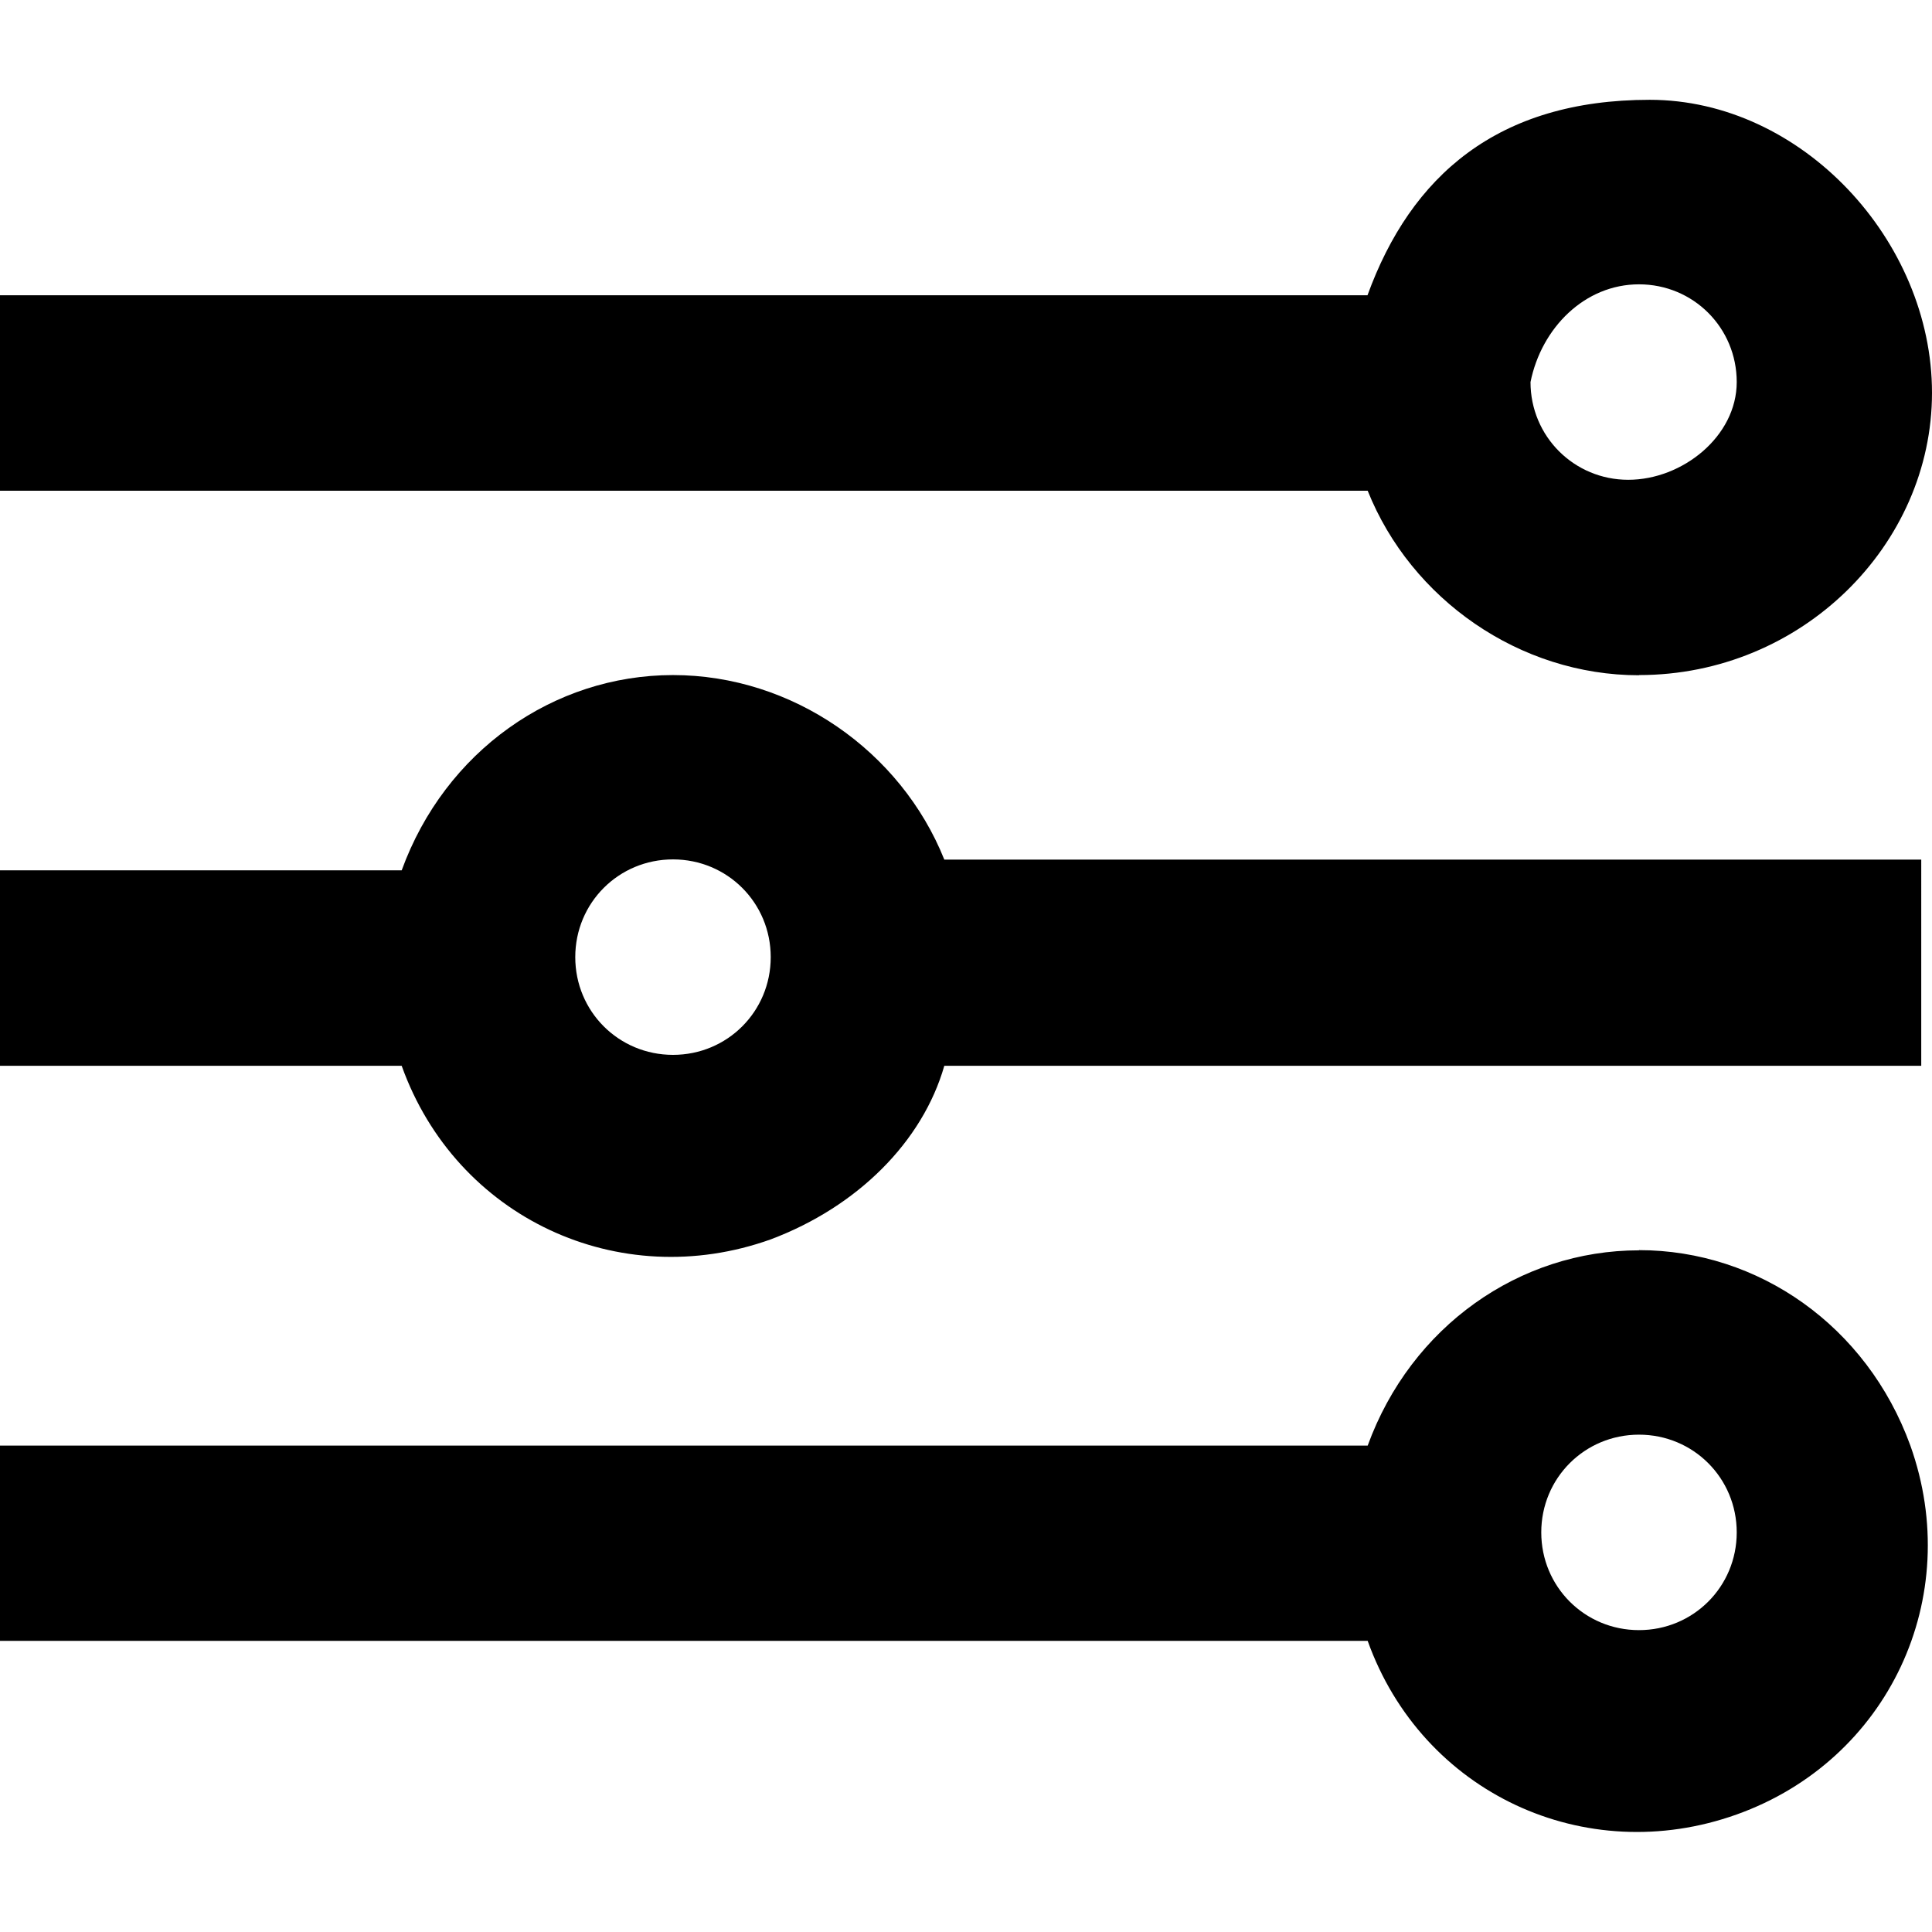 <svg xmlns="http://www.w3.org/2000/svg" viewBox="0 0 1024 1024" fill="currentcolor">
  <path d="M868.7 357.8c86.3 0 155.3-69 155.3-149.6S955 52.9 874.4 52.9 747.8 93.2 724.8 156.5H0v103.6h724.9c23 57.5 80.5 97.8 143.8 97.8Zm0-207.1c28.8 0 51.8 23 51.8 51.8s-28.8 51.8-57.5 51.8-51.8-23-51.8-51.8c5.8-28.8 28.8-51.8 57.5-51.8Zm-512 207.1c-63.3 0-120.8 40.3-143.8 103.5H0v103.6h212.9c28.8 80.5 115.1 120.8 195.6 92 46-17.3 80.5-51.8 92-92h517.8V455.6H500.5c-23-57.5-80.5-97.8-143.8-97.8Zm0 201.3c-28.8 0-51.8-23-51.8-51.8s23-51.8 51.8-51.8 51.8 23 51.8 51.8-23 51.8-51.8 51.8Zm512 103.6c-63.3 0-120.8 40.3-143.8 103.5H0v103.5h724.9c28.8 80.5 115.1 120.8 195.6 92s120.8-115.1 92-195.6c-23-63.3-80.5-103.5-143.8-103.5Zm0 201.3c-28.8 0-51.8-23-51.8-51.8s23-51.8 51.8-51.8 51.8 23 51.8 51.8-23 51.8-51.8 51.8Z"/>
</svg>